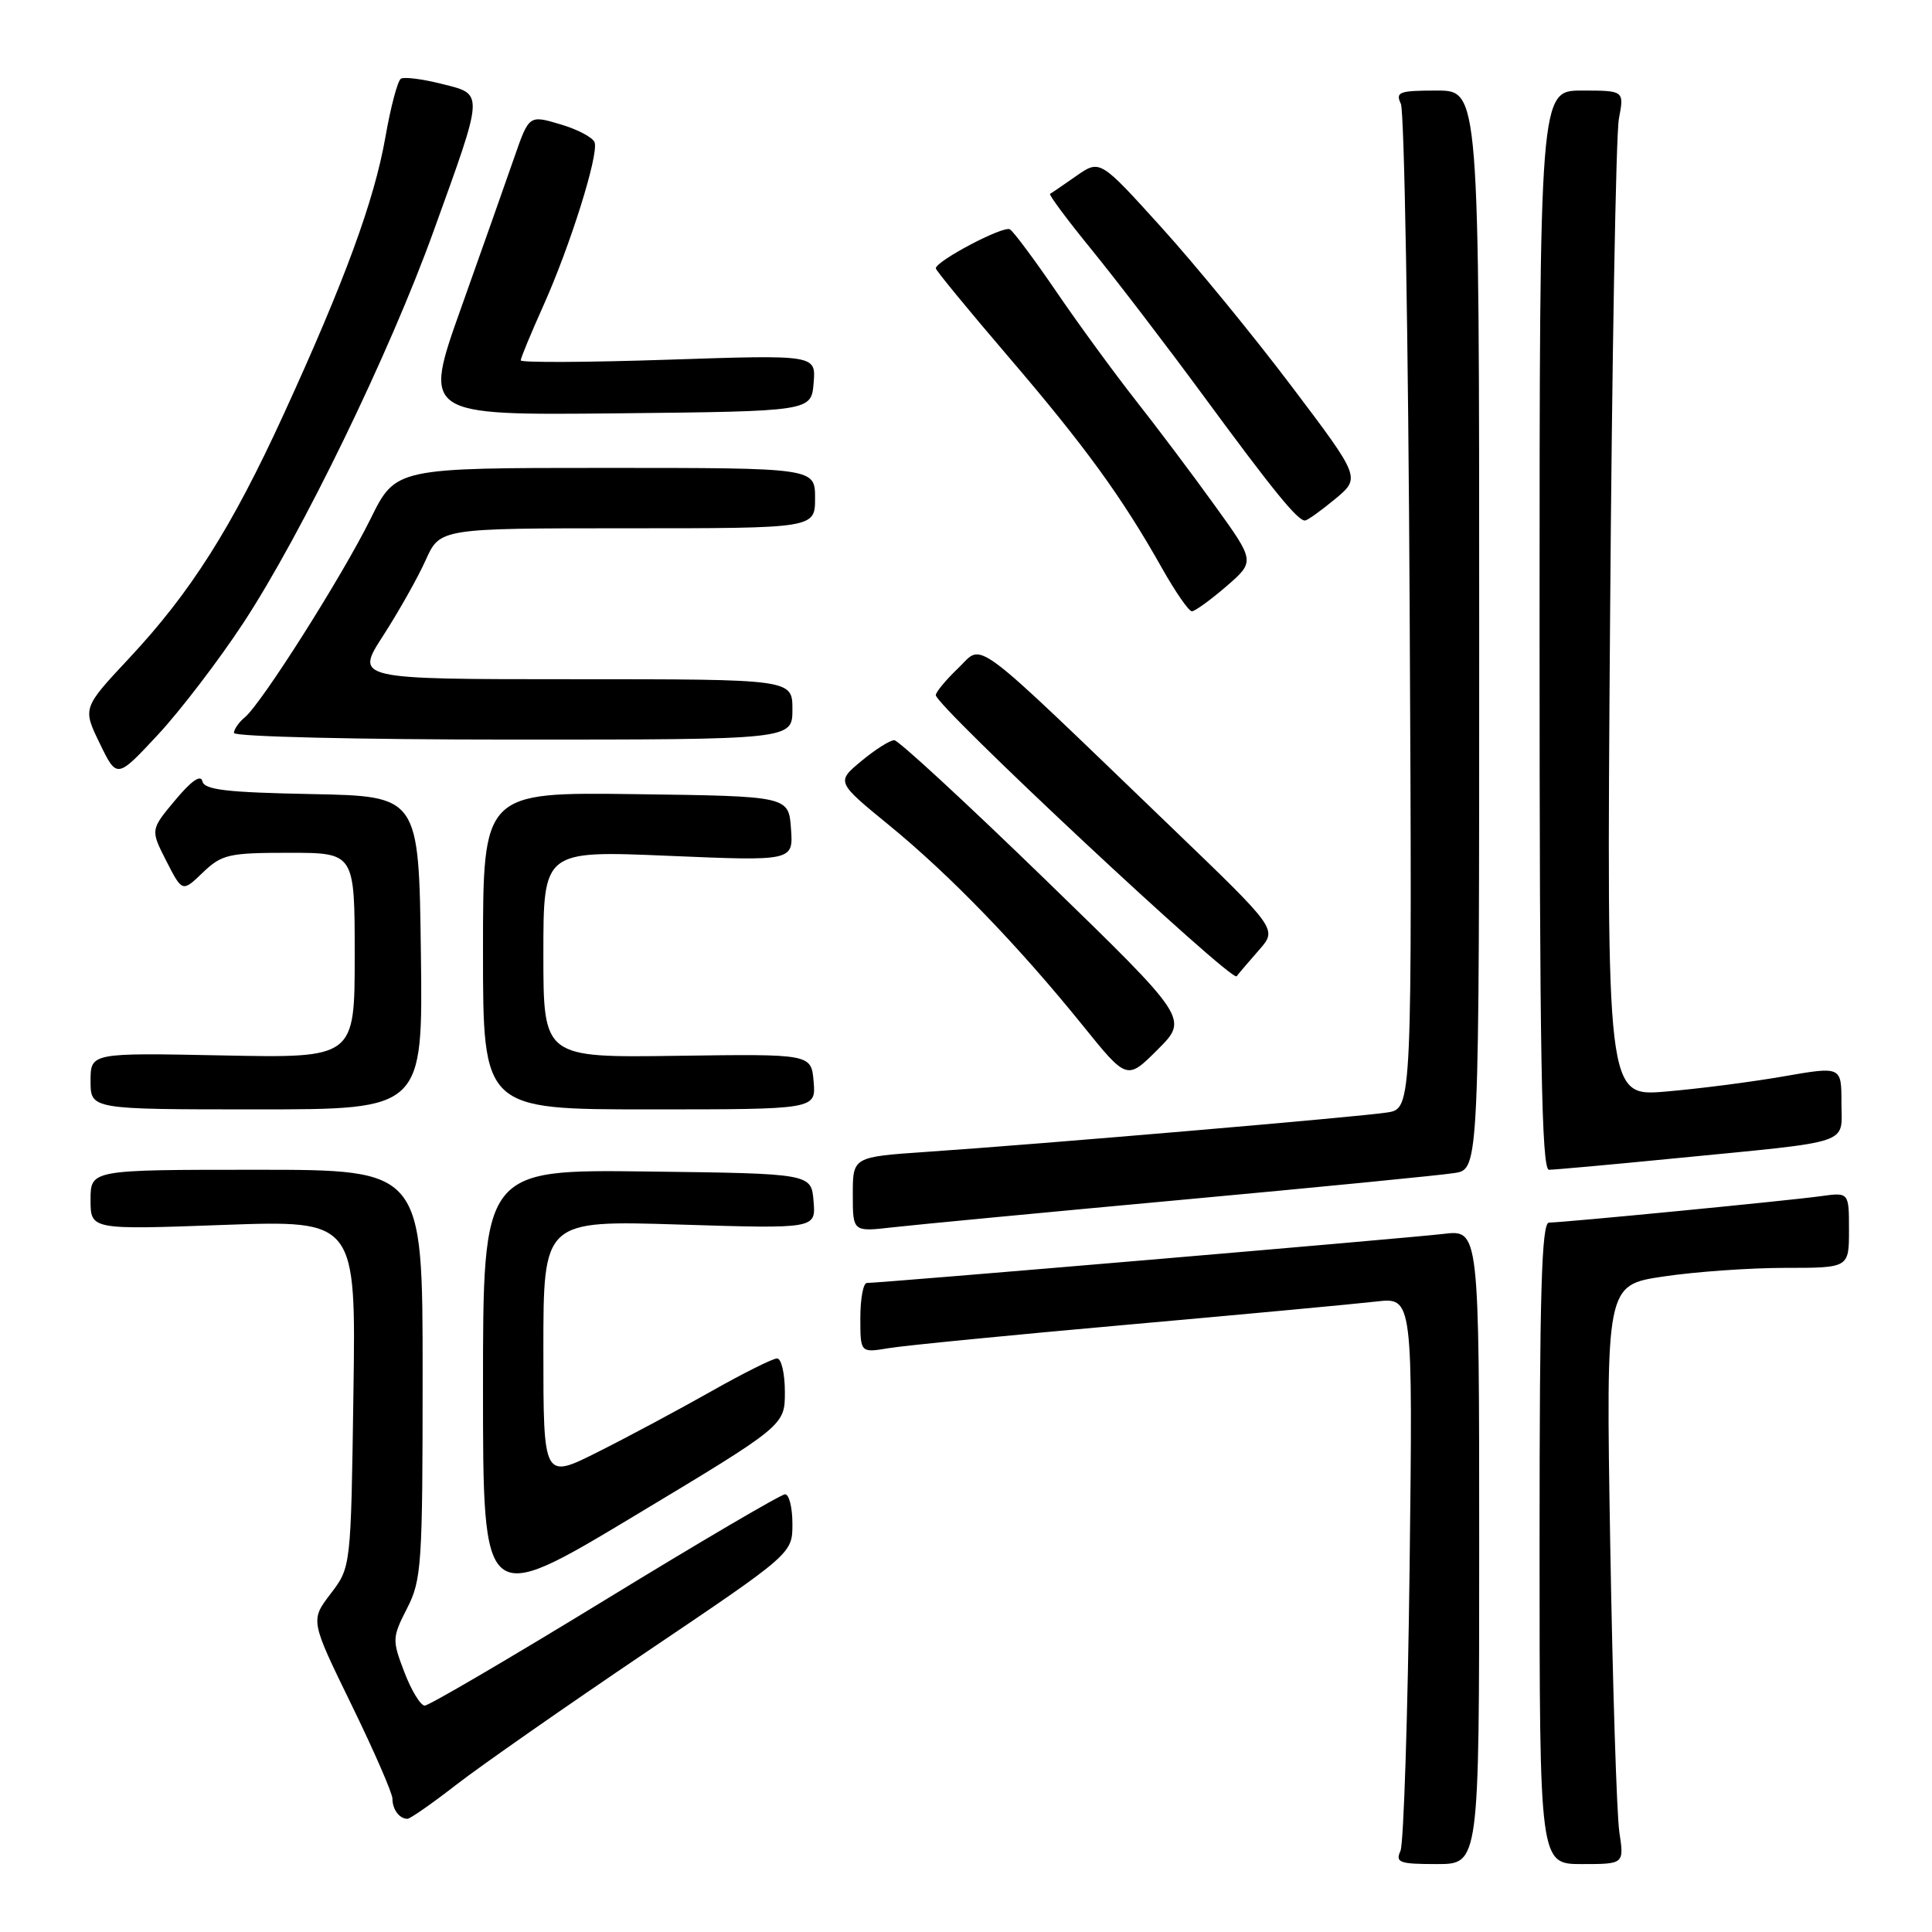 <?xml version="1.0" encoding="UTF-8" standalone="no"?>
<!DOCTYPE svg PUBLIC "-//W3C//DTD SVG 1.1//EN" "http://www.w3.org/Graphics/SVG/1.1/DTD/svg11.dtd" >
<svg xmlns="http://www.w3.org/2000/svg" xmlns:xlink="http://www.w3.org/1999/xlink" version="1.1" viewBox="0 0 256 256">
 <g >
 <path fill="currentColor"
d=" M 196.00 204.97 C 196.00 162.93 196.00 162.93 191.25 163.50 C 186.77 164.04 116.70 170.00 114.86 170.00 C 114.39 170.00 114.00 172.08 114.00 174.63 C 114.00 179.26 114.00 179.26 117.75 178.64 C 119.81 178.29 134.10 176.89 149.50 175.52 C 164.90 174.15 179.68 172.77 182.35 172.46 C 187.21 171.90 187.21 171.90 186.78 207.70 C 186.54 227.39 185.99 244.29 185.57 245.25 C 184.87 246.80 185.42 247.00 190.39 247.00 C 196.00 247.00 196.00 247.00 196.00 204.97 Z  M 214.57 242.75 C 214.22 240.41 213.68 223.15 213.36 204.39 C 212.79 170.27 212.79 170.27 220.44 169.14 C 224.64 168.51 231.89 168.00 236.54 168.00 C 245.00 168.00 245.00 168.00 245.00 162.99 C 245.00 157.98 245.00 157.98 241.25 158.50 C 237.03 159.09 207.18 161.99 205.25 162.00 C 204.27 162.00 204.00 171.17 204.00 204.50 C 204.00 247.00 204.00 247.00 209.61 247.00 C 215.21 247.00 215.21 247.00 214.57 242.75 Z  M 60.48 236.47 C 63.69 233.98 75.02 226.07 85.66 218.89 C 105.00 205.85 105.00 205.85 105.00 201.92 C 105.00 199.77 104.56 198.00 104.03 198.00 C 103.50 198.00 92.76 204.30 80.18 212.00 C 67.59 219.70 56.84 226.00 56.28 226.00 C 55.73 226.00 54.51 224.01 53.58 221.57 C 51.95 217.30 51.96 216.99 53.94 213.11 C 55.87 209.34 56.00 207.35 56.00 182.04 C 56.00 155.00 56.00 155.00 34.00 155.00 C 12.00 155.00 12.00 155.00 12.00 158.98 C 12.00 162.95 12.00 162.95 29.58 162.31 C 47.17 161.68 47.17 161.68 46.83 184.67 C 46.50 207.66 46.50 207.66 43.81 211.18 C 41.12 214.71 41.12 214.71 46.56 225.86 C 49.55 231.99 52.00 237.60 52.00 238.34 C 52.00 239.76 52.92 241.00 53.99 241.00 C 54.35 241.00 57.28 238.96 60.48 236.47 Z  M 104.00 184.44 C 104.00 182.00 103.53 180.00 102.97 180.00 C 102.40 180.00 98.46 181.97 94.22 184.37 C 89.97 186.77 83.24 190.38 79.25 192.38 C 72.00 196.03 72.00 196.03 72.00 178.86 C 72.00 161.70 72.00 161.70 90.05 162.26 C 108.11 162.82 108.11 162.82 107.80 159.16 C 107.50 155.50 107.50 155.50 85.75 155.23 C 64.00 154.96 64.00 154.96 64.00 183.94 C 64.00 212.92 64.00 212.92 84.00 200.90 C 104.00 188.88 104.00 188.88 104.00 184.44 Z  M 156.50 158.99 C 174.65 157.32 190.96 155.72 192.75 155.43 C 196.00 154.91 196.00 154.91 196.00 83.45 C 196.00 12.00 196.00 12.00 190.39 12.00 C 185.40 12.00 184.88 12.19 185.62 13.75 C 186.08 14.71 186.61 45.06 186.79 81.19 C 187.12 146.89 187.12 146.89 183.81 147.41 C 180.13 147.99 137.95 151.60 122.75 152.63 C 113.00 153.30 113.00 153.30 113.00 158.26 C 113.00 163.23 113.00 163.23 118.25 162.63 C 121.14 162.30 138.35 160.66 156.50 158.99 Z  M 222.00 153.48 C 245.85 151.14 244.00 151.76 244.00 146.10 C 244.00 141.29 244.00 141.29 236.25 142.64 C 231.99 143.38 224.98 144.28 220.69 144.64 C 212.88 145.30 212.88 145.30 213.34 82.40 C 213.59 47.80 214.12 17.81 214.51 15.75 C 215.22 12.00 215.22 12.00 209.61 12.00 C 204.00 12.00 204.00 12.00 204.00 83.50 C 204.00 140.03 204.26 155.00 205.25 155.00 C 205.94 155.00 213.47 154.32 222.00 153.48 Z  M 55.77 126.25 C 55.50 105.50 55.50 105.50 41.32 105.22 C 30.00 105.00 27.07 104.66 26.82 103.52 C 26.61 102.59 25.35 103.46 23.22 106.02 C 19.93 109.95 19.93 109.95 22.04 114.09 C 24.16 118.23 24.16 118.23 26.88 115.61 C 29.40 113.21 30.29 113.00 38.30 113.00 C 47.00 113.00 47.00 113.00 47.00 126.60 C 47.00 140.20 47.00 140.20 29.50 139.85 C 12.00 139.50 12.00 139.50 12.00 143.25 C 12.00 147.00 12.00 147.00 34.02 147.00 C 56.04 147.00 56.04 147.00 55.77 126.25 Z  M 107.81 143.32 C 107.50 139.65 107.50 139.65 89.75 139.90 C 72.00 140.15 72.00 140.15 72.00 126.42 C 72.00 112.70 72.00 112.70 88.56 113.40 C 105.12 114.10 105.12 114.10 104.81 109.80 C 104.50 105.50 104.50 105.50 84.25 105.23 C 64.00 104.96 64.00 104.96 64.00 125.98 C 64.00 147.00 64.00 147.00 86.06 147.00 C 108.12 147.00 108.12 147.00 107.81 143.32 Z  M 138.50 116.54 C 128.05 106.40 119.05 98.09 118.50 98.08 C 117.95 98.07 115.99 99.30 114.15 100.83 C 110.80 103.61 110.80 103.61 117.84 109.37 C 125.86 115.93 134.95 125.33 143.47 135.88 C 149.33 143.14 149.33 143.14 153.41 139.06 C 157.49 134.98 157.49 134.98 138.50 116.54 Z  M 166.89 125.81 C 169.24 123.11 169.24 123.11 155.37 109.77 C 128.11 83.55 130.39 85.25 126.98 88.52 C 125.34 90.09 124.00 91.70 124.00 92.11 C 124.00 93.56 163.20 130.19 163.86 129.36 C 164.23 128.88 165.59 127.29 166.89 125.81 Z  M 32.24 82.55 C 39.97 70.78 51.63 46.78 57.45 30.63 C 64.19 11.97 64.16 12.53 58.55 11.12 C 55.99 10.47 53.55 10.16 53.12 10.43 C 52.69 10.69 51.76 14.19 51.06 18.21 C 49.59 26.57 45.69 37.21 37.60 54.87 C 30.73 69.88 25.27 78.50 17.11 87.22 C 10.94 93.82 10.94 93.82 13.22 98.51 C 15.49 103.19 15.49 103.19 20.91 97.37 C 23.89 94.17 28.99 87.50 32.24 82.55 Z  M 105.00 94.00 C 105.00 90.00 105.00 90.00 76.02 90.00 C 47.04 90.00 47.04 90.00 50.77 84.23 C 52.82 81.05 55.36 76.55 56.40 74.23 C 58.30 70.00 58.30 70.00 83.15 70.00 C 108.00 70.00 108.00 70.00 108.00 66.00 C 108.00 62.00 108.00 62.00 80.21 62.00 C 52.43 62.00 52.43 62.00 49.10 68.75 C 45.38 76.29 34.68 93.19 32.45 95.04 C 31.65 95.70 31.00 96.64 31.00 97.12 C 31.00 97.61 47.44 98.00 68.00 98.00 C 105.00 98.00 105.00 98.00 105.00 94.00 Z  M 162.49 77.70 C 166.31 74.39 166.31 74.39 160.94 66.95 C 157.99 62.85 153.27 56.58 150.45 53.00 C 147.64 49.42 142.94 43.00 140.02 38.72 C 137.10 34.44 134.31 30.69 133.82 30.39 C 132.97 29.86 124.00 34.59 124.00 35.56 C 124.00 35.82 128.33 41.09 133.62 47.27 C 143.79 59.15 148.67 65.87 153.95 75.25 C 155.73 78.41 157.52 81.00 157.93 81.00 C 158.33 81.00 160.39 79.51 162.49 77.70 Z  M 176.90 66.13 C 180.30 63.31 180.30 63.31 171.13 51.17 C 166.09 44.49 158.31 35.00 153.85 30.08 C 145.75 21.13 145.75 21.13 142.62 23.31 C 140.91 24.51 139.34 25.58 139.14 25.69 C 138.94 25.80 141.46 29.18 144.73 33.19 C 148.00 37.21 154.65 45.90 159.50 52.50 C 168.72 65.04 171.96 69.02 172.92 68.97 C 173.24 68.96 175.03 67.68 176.90 66.13 Z  M 107.81 50.75 C 108.12 47.01 108.12 47.01 88.56 47.66 C 77.80 48.02 69.00 48.06 69.00 47.75 C 69.00 47.44 70.35 44.18 72.00 40.50 C 75.56 32.56 79.34 20.52 78.79 18.87 C 78.57 18.22 76.53 17.14 74.25 16.47 C 70.10 15.24 70.10 15.24 68.14 20.87 C 67.07 23.97 63.90 32.92 61.11 40.77 C 56.03 55.03 56.03 55.03 81.76 54.77 C 107.50 54.50 107.50 54.50 107.81 50.75 Z "/>
</g>
</svg>